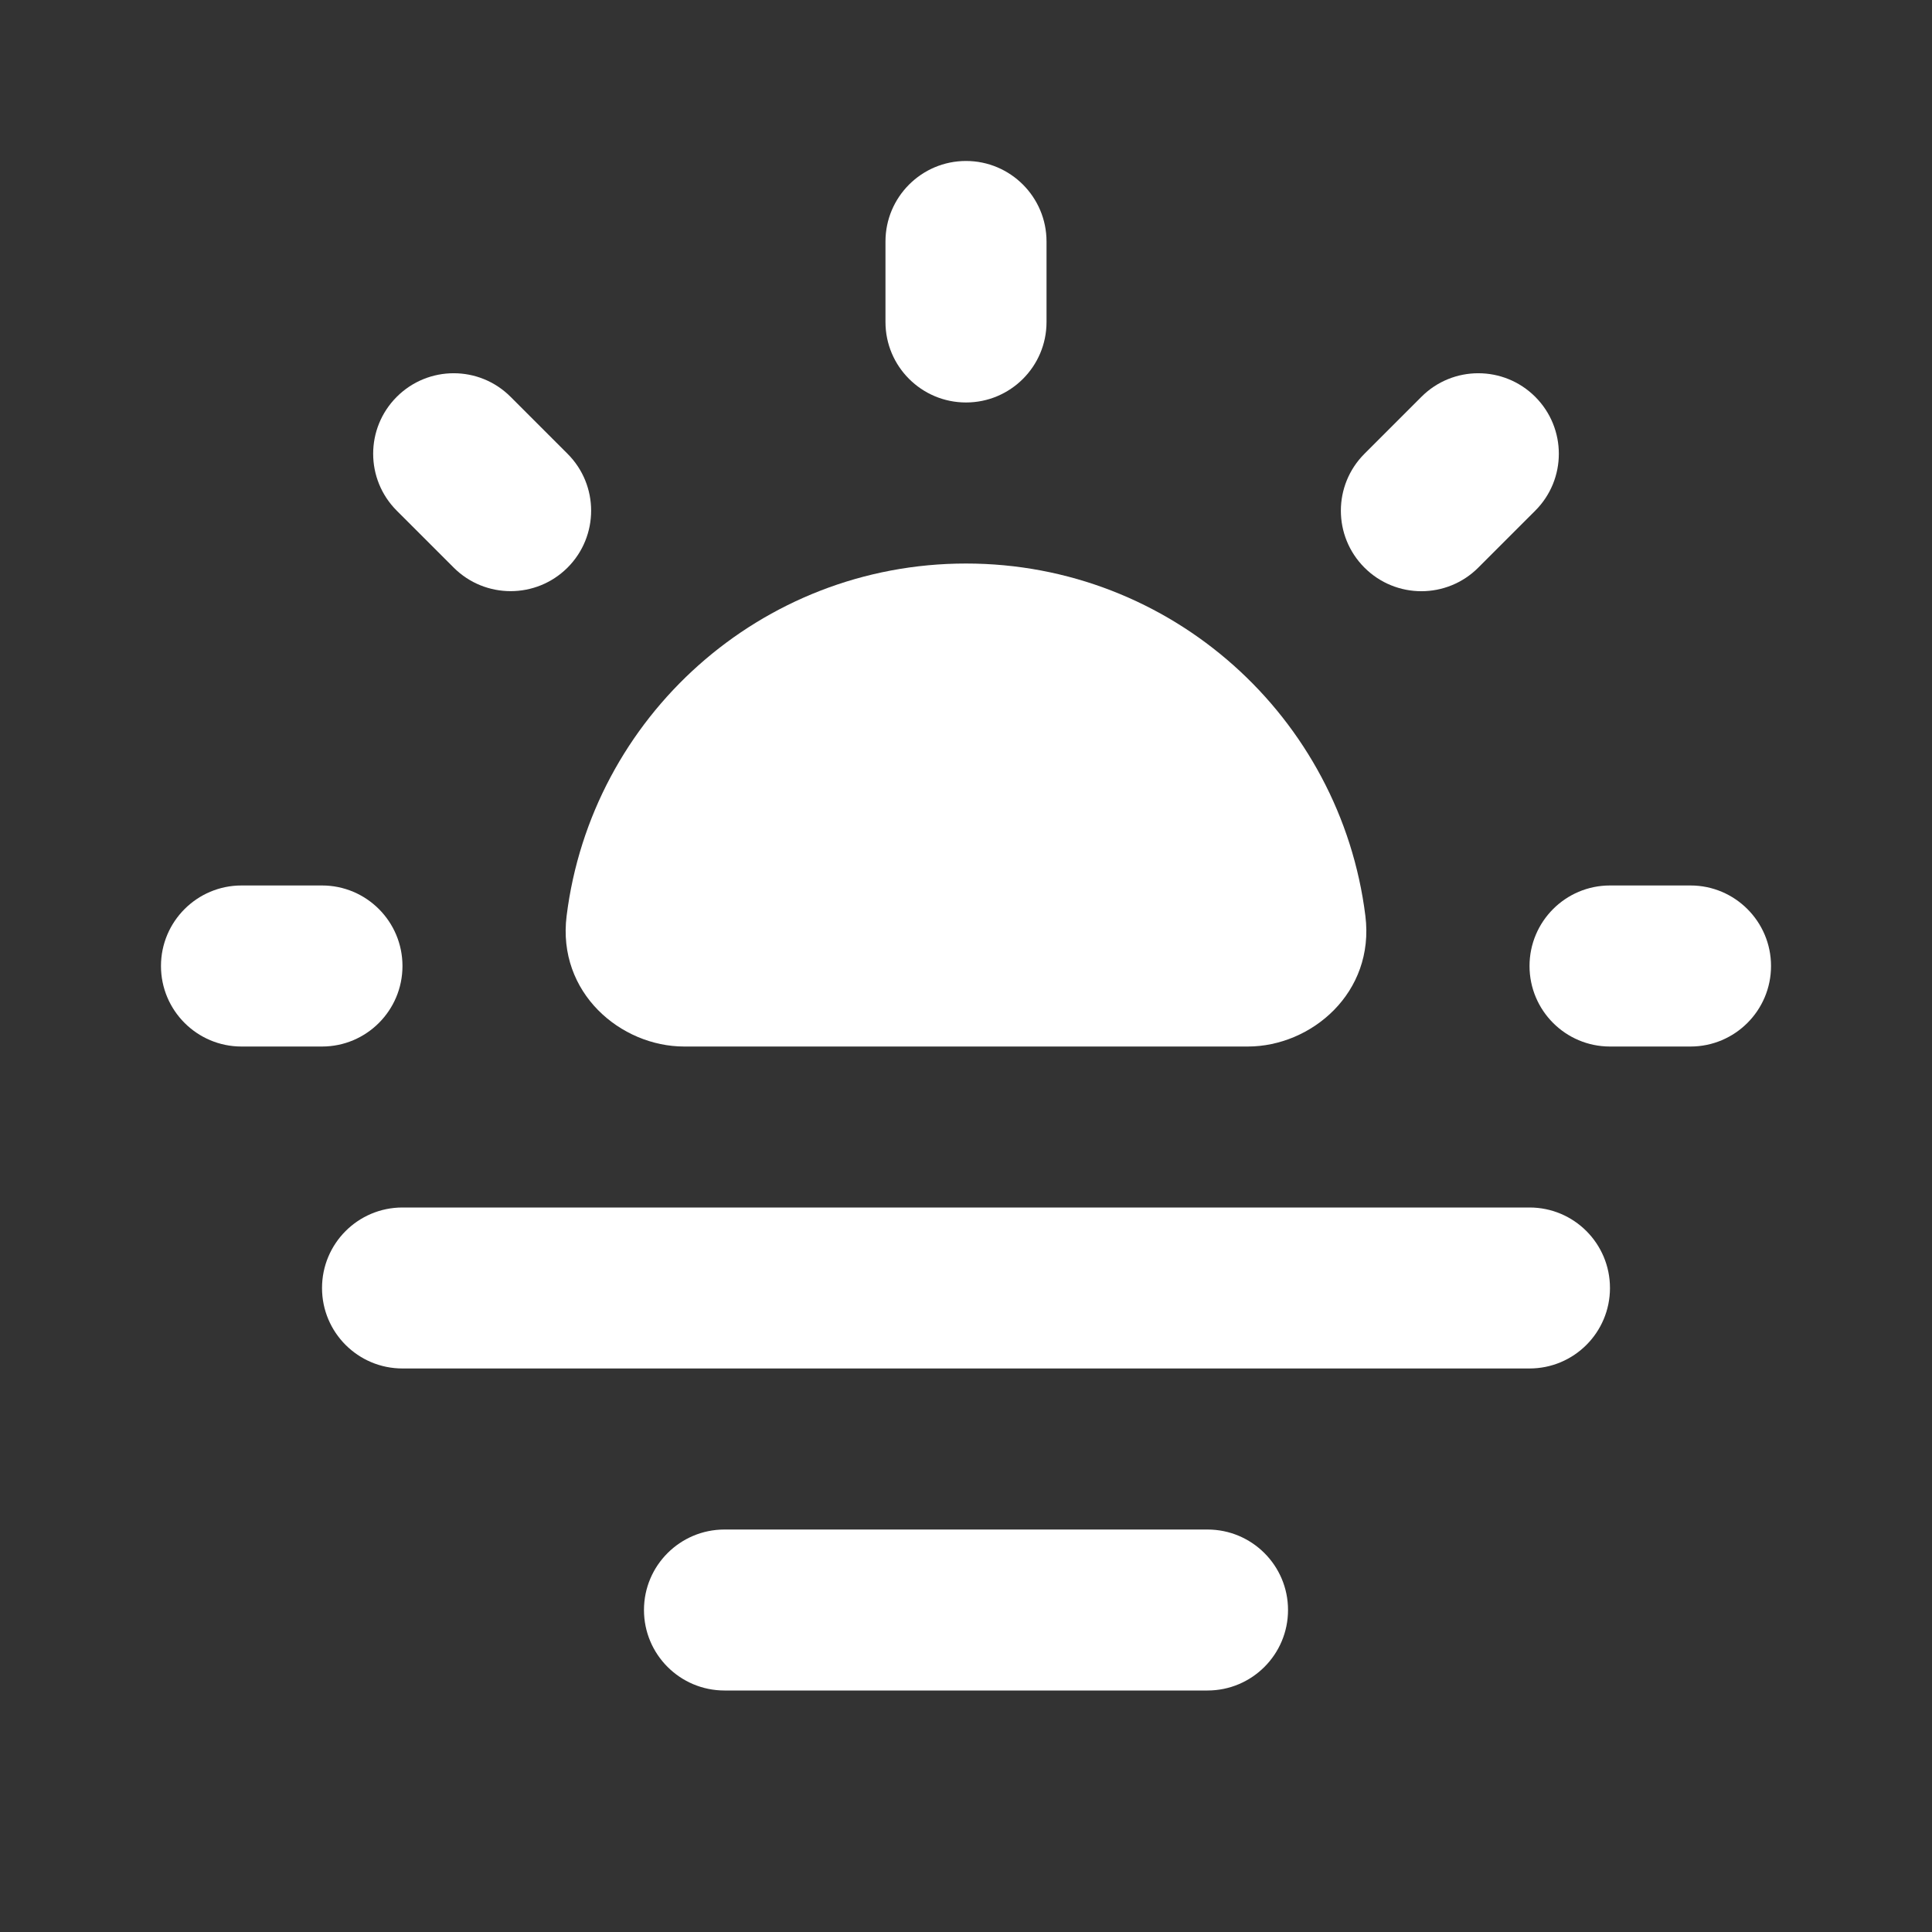 <svg width="25" height="25" viewBox="0 0 25 25" fill="none" xmlns="http://www.w3.org/2000/svg">
<rect x="0" y="0" width="25" height="25" fill="#333333" stroke="none"/>
<path d="M12.5 2.083C11.925 2.083 11.458 2.55 11.458 3.125V4.167C11.458 4.742 11.925 5.208 12.5 5.208C13.075 5.208 13.542 4.742 13.542 4.167V3.125C13.542 2.55 13.075 2.083 12.5 2.083Z" fill="white"/>
<path d="M7.344 7.345C6.937 7.751 6.278 7.751 5.871 7.345L5.134 6.608C4.727 6.201 4.727 5.542 5.134 5.135C5.541 4.728 6.201 4.728 6.607 5.135L7.344 5.872C7.751 6.278 7.751 6.938 7.344 7.345Z" fill="white"/>
<path d="M19.866 5.135C19.459 4.728 18.799 4.728 18.393 5.135L17.656 5.872C17.249 6.279 17.249 6.938 17.656 7.345C18.063 7.752 18.722 7.752 19.129 7.345L19.866 6.608C20.273 6.202 20.273 5.542 19.866 5.135Z" fill="white"/>
<path d="M7.332 11.852C7.652 9.281 9.843 7.292 12.5 7.292C15.157 7.292 17.348 9.281 17.668 11.852C17.792 12.845 16.969 13.542 16.146 13.542H8.854C8.031 13.542 7.208 12.845 7.332 11.852Z" fill="white"/>
<path d="M21.875 11.458C22.45 11.458 22.917 11.925 22.917 12.5C22.917 13.075 22.45 13.542 21.875 13.542H20.833C20.258 13.542 19.792 13.075 19.792 12.5C19.792 11.925 20.258 11.458 20.833 11.458H21.875Z" fill="white"/>
<path d="M5.208 12.5C5.208 11.925 4.742 11.458 4.167 11.458H3.125C2.55 11.458 2.083 11.925 2.083 12.5C2.083 13.075 2.55 13.542 3.125 13.542H4.167C4.742 13.542 5.208 13.075 5.208 12.5Z" fill="white"/>
<path d="M20.833 16.667C20.833 16.091 20.367 15.625 19.792 15.625H5.208C4.633 15.625 4.167 16.091 4.167 16.667C4.167 17.242 4.633 17.708 5.208 17.708L19.792 17.708C20.367 17.708 20.833 17.242 20.833 16.667Z" fill="white"/>
<path d="M16.667 20.833C16.667 20.258 16.2 19.792 15.625 19.792L9.375 19.792C8.8 19.792 8.333 20.258 8.333 20.833C8.333 21.409 8.8 21.875 9.375 21.875H15.625C16.2 21.875 16.667 21.409 16.667 20.833Z" fill="white"/>
</svg>
